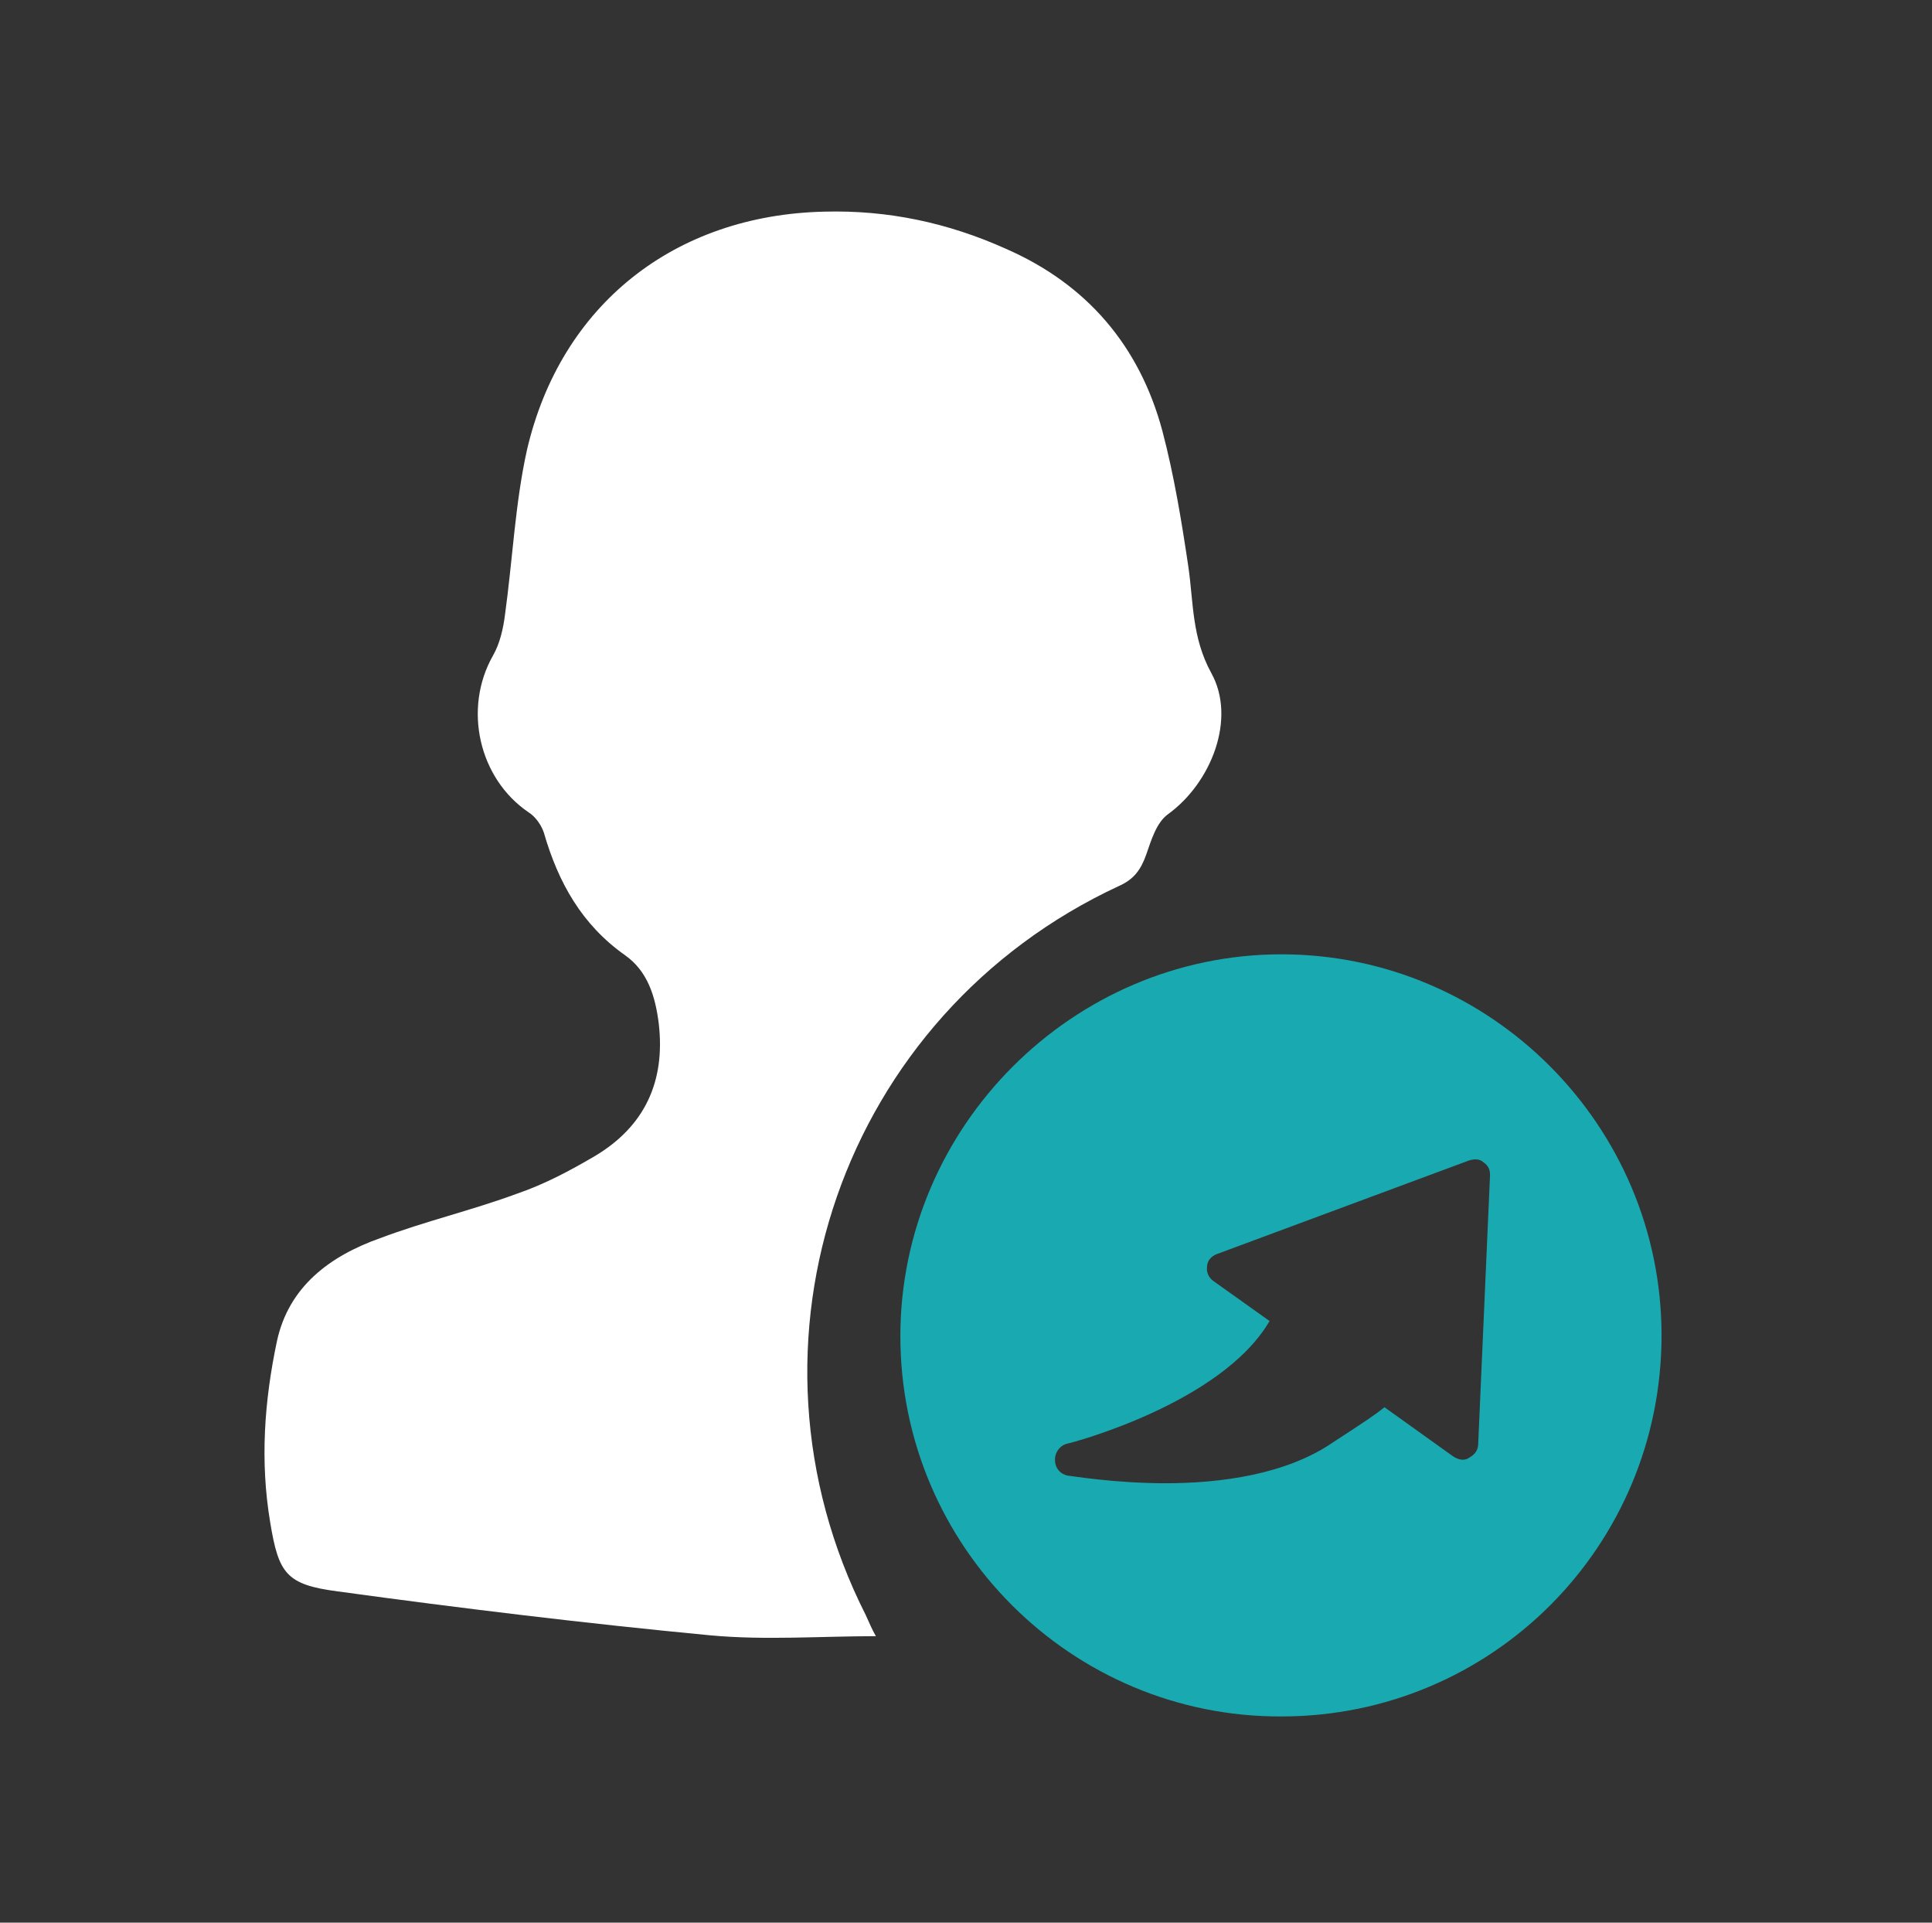 <?xml version="1.0" encoding="UTF-8"?>
<svg width="201px" height="200px" viewBox="0 0 201 200" version="1.1" xmlns="http://www.w3.org/2000/svg" xmlns:xlink="http://www.w3.org/1999/xlink">
    <rect x="0" y="0" width="201" height="200" fill="#333333" stroke="none"/>
    <title>icon-wyzk</title>
    <g id="页面-1" stroke="none" stroke-width="1" fill="none" fill-rule="evenodd">
        <g id="icon-wyzk" transform="translate(0.517, 0)">
            <rect id="矩形" fill-opacity="0" fill="#D8D8D8" x="0" y="0" width="200" height="200"></rect>
            <g id="编组-3" transform="translate(27, 22)" fill-rule="nonzero">
                <path d="M63.606,148.199 C57.806,148.199 52.093,148.639 46.38,148.111 C33.46,146.881 20.452,145.299 7.62,143.541 C2.259,142.838 1.468,141.695 0.589,136.334 C-0.466,130.006 -0.026,123.766 1.292,117.525 C2.522,111.812 6.829,108.648 12.015,106.803 C16.673,105.045 21.595,103.902 26.341,102.144 C29.153,101.178 31.79,99.771 34.339,98.277 C39.524,95.201 41.722,90.543 41.019,84.478 C40.667,81.666 39.876,79.029 37.503,77.359 C33.021,74.195 30.56,69.801 29.065,64.615 C28.802,63.824 28.187,62.945 27.483,62.506 C22.298,58.99 20.628,51.695 23.792,46.158 C24.495,44.928 24.847,43.346 25.022,41.939 C25.813,36.226 26.077,30.338 27.308,24.801 C30.823,9.683 42.688,0.367 58.245,0.016 C64.837,-0.16 71.077,1.158 77.142,3.883 C85.579,7.574 91.028,13.99 93.401,22.779 C94.632,27.437 95.423,32.271 96.126,37.017 C96.653,40.709 96.478,44.312 98.499,48.004 C101.136,52.75 98.499,59.43 94.017,62.682 C92.786,63.56 92.259,65.406 91.731,66.9 C91.204,68.394 90.501,69.449 88.919,70.152 C60.091,83.512 48.226,117.701 62.552,146.002 C62.903,146.793 63.255,147.584 63.606,148.199 L63.606,148.199 Z" id="路径" fill="#FFFFFF"></path>
                <path d="M105.794,77.271 C84.085,77.271 66.155,95.201 66.155,116.998 C66.155,138.883 83.997,156.637 105.794,156.549 C127.679,156.549 145.345,138.883 145.345,116.91 C145.345,95.113 127.591,77.271 105.794,77.271 Z M126.272,128.16 C126.272,128.863 125.921,129.303 125.306,129.654 C124.778,130.006 124.163,129.83 123.636,129.478 L116.517,124.381 C115.55,125.172 114.495,125.875 111.243,127.984 C106.321,131.412 99.378,132.291 93.753,132.291 C88.304,132.291 83.821,131.5 83.558,131.5 C82.767,131.324 82.239,130.709 82.239,129.83 C82.239,129.039 82.767,128.336 83.558,128.16 C83.733,128.16 99.554,124.029 104.563,115.416 L98.763,111.285 C98.235,110.933 97.972,110.318 98.06,109.791 C98.06,109.088 98.587,108.648 99.026,108.473 L125.306,98.717 C125.833,98.541 126.448,98.541 126.8,98.892 C127.327,99.244 127.503,99.683 127.503,100.211 L126.272,128.16 L126.272,128.16 Z" id="形状" fill="#19AAB1"></path>
            </g>
        </g>
    </g>
</svg>